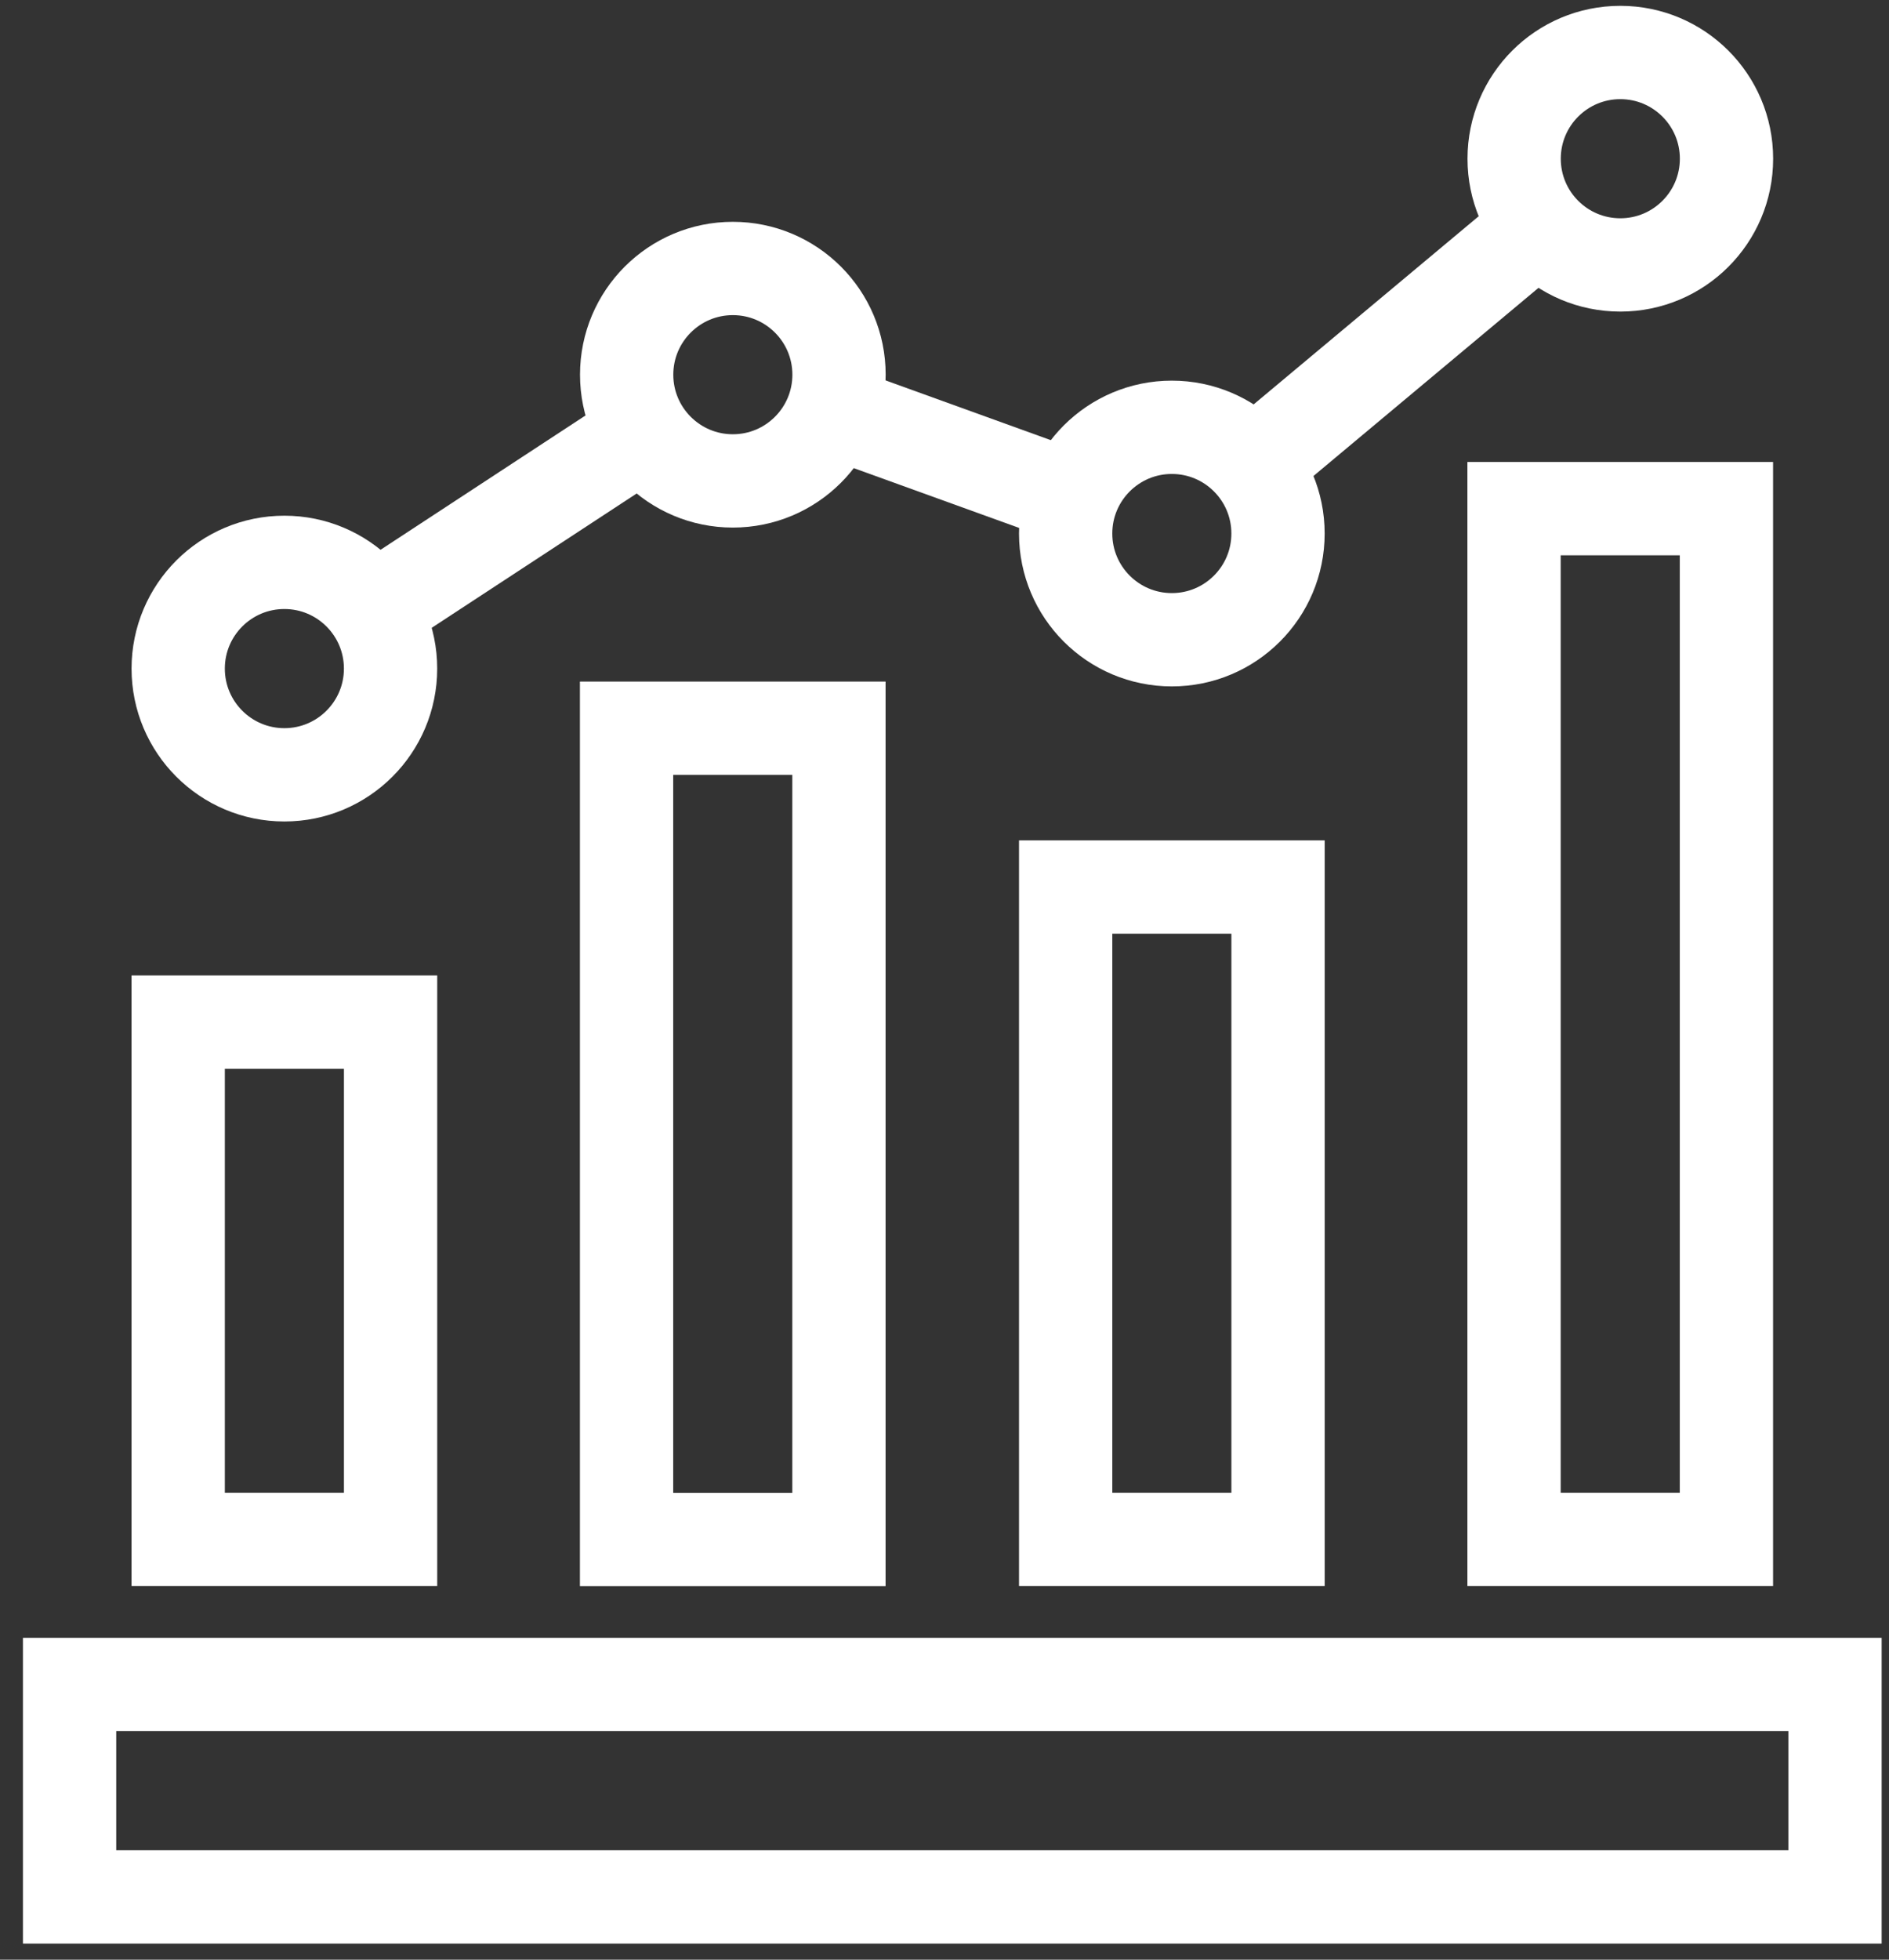 <svg width="81" height="84" viewBox="0 0 81 84" fill="none" xmlns="http://www.w3.org/2000/svg">
<rect x="0" y="0" width="81" height="84" fill="#333333" stroke="none"/>
<path d="M78.685 72.203H2.984V81.31H78.685V72.203Z" stroke="white" stroke-width="4" stroke-miterlimit="10"/>
<path d="M7.641 43.812L7.641 65.984H16.748V43.812H7.641Z" stroke="white" stroke-width="4" stroke-miterlimit="10"/>
<path d="M26.867 31.215L26.867 65.988H35.974V31.215H26.867Z" stroke="white" stroke-width="4" stroke-miterlimit="10"/>
<path d="M64.922 21.802V65.984H74.029V21.802H64.922Z" stroke="white" stroke-width="4" stroke-miterlimit="10"/>
<path d="M45.695 38.022V65.984H54.802V38.022H45.695Z" stroke="white" stroke-width="4" stroke-miterlimit="10"/>
<path d="M27.61 18.559L15.996 26.168" stroke="white" stroke-width="4" stroke-miterlimit="10"/>
<path d="M65.981 9.723L53.746 19.949" stroke="white" stroke-width="4" stroke-miterlimit="10"/>
<path d="M45.967 21.322L35.695 17.609" stroke="white" stroke-width="4" stroke-miterlimit="10"/>
<path d="M31.424 20.614C33.939 20.614 35.977 18.575 35.977 16.061C35.977 13.546 33.939 11.508 31.424 11.508C28.91 11.508 26.871 13.546 26.871 16.061C26.871 18.575 28.91 20.614 31.424 20.614Z" stroke="white" stroke-width="4" stroke-miterlimit="10"/>
<path d="M50.248 27.422C52.763 27.422 54.801 25.384 54.801 22.869C54.801 20.355 52.763 18.316 50.248 18.316C47.734 18.316 45.695 20.355 45.695 22.869C45.695 25.384 47.734 27.422 50.248 27.422Z" stroke="white" stroke-width="4" stroke-miterlimit="10"/>
<path d="M69.479 11.356C71.993 11.356 74.032 9.318 74.032 6.803C74.032 4.288 71.993 2.25 69.479 2.25C66.964 2.25 64.926 4.288 64.926 6.803C64.926 9.318 66.964 11.356 69.479 11.356Z" stroke="white" stroke-width="4" stroke-miterlimit="10"/>
<path d="M12.194 33.212C14.708 33.212 16.747 31.173 16.747 28.659C16.747 26.144 14.708 24.105 12.194 24.105C9.679 24.105 7.641 26.144 7.641 28.659C7.641 31.173 9.679 33.212 12.194 33.212Z" stroke="white" stroke-width="4" stroke-miterlimit="10"/>
</svg>
